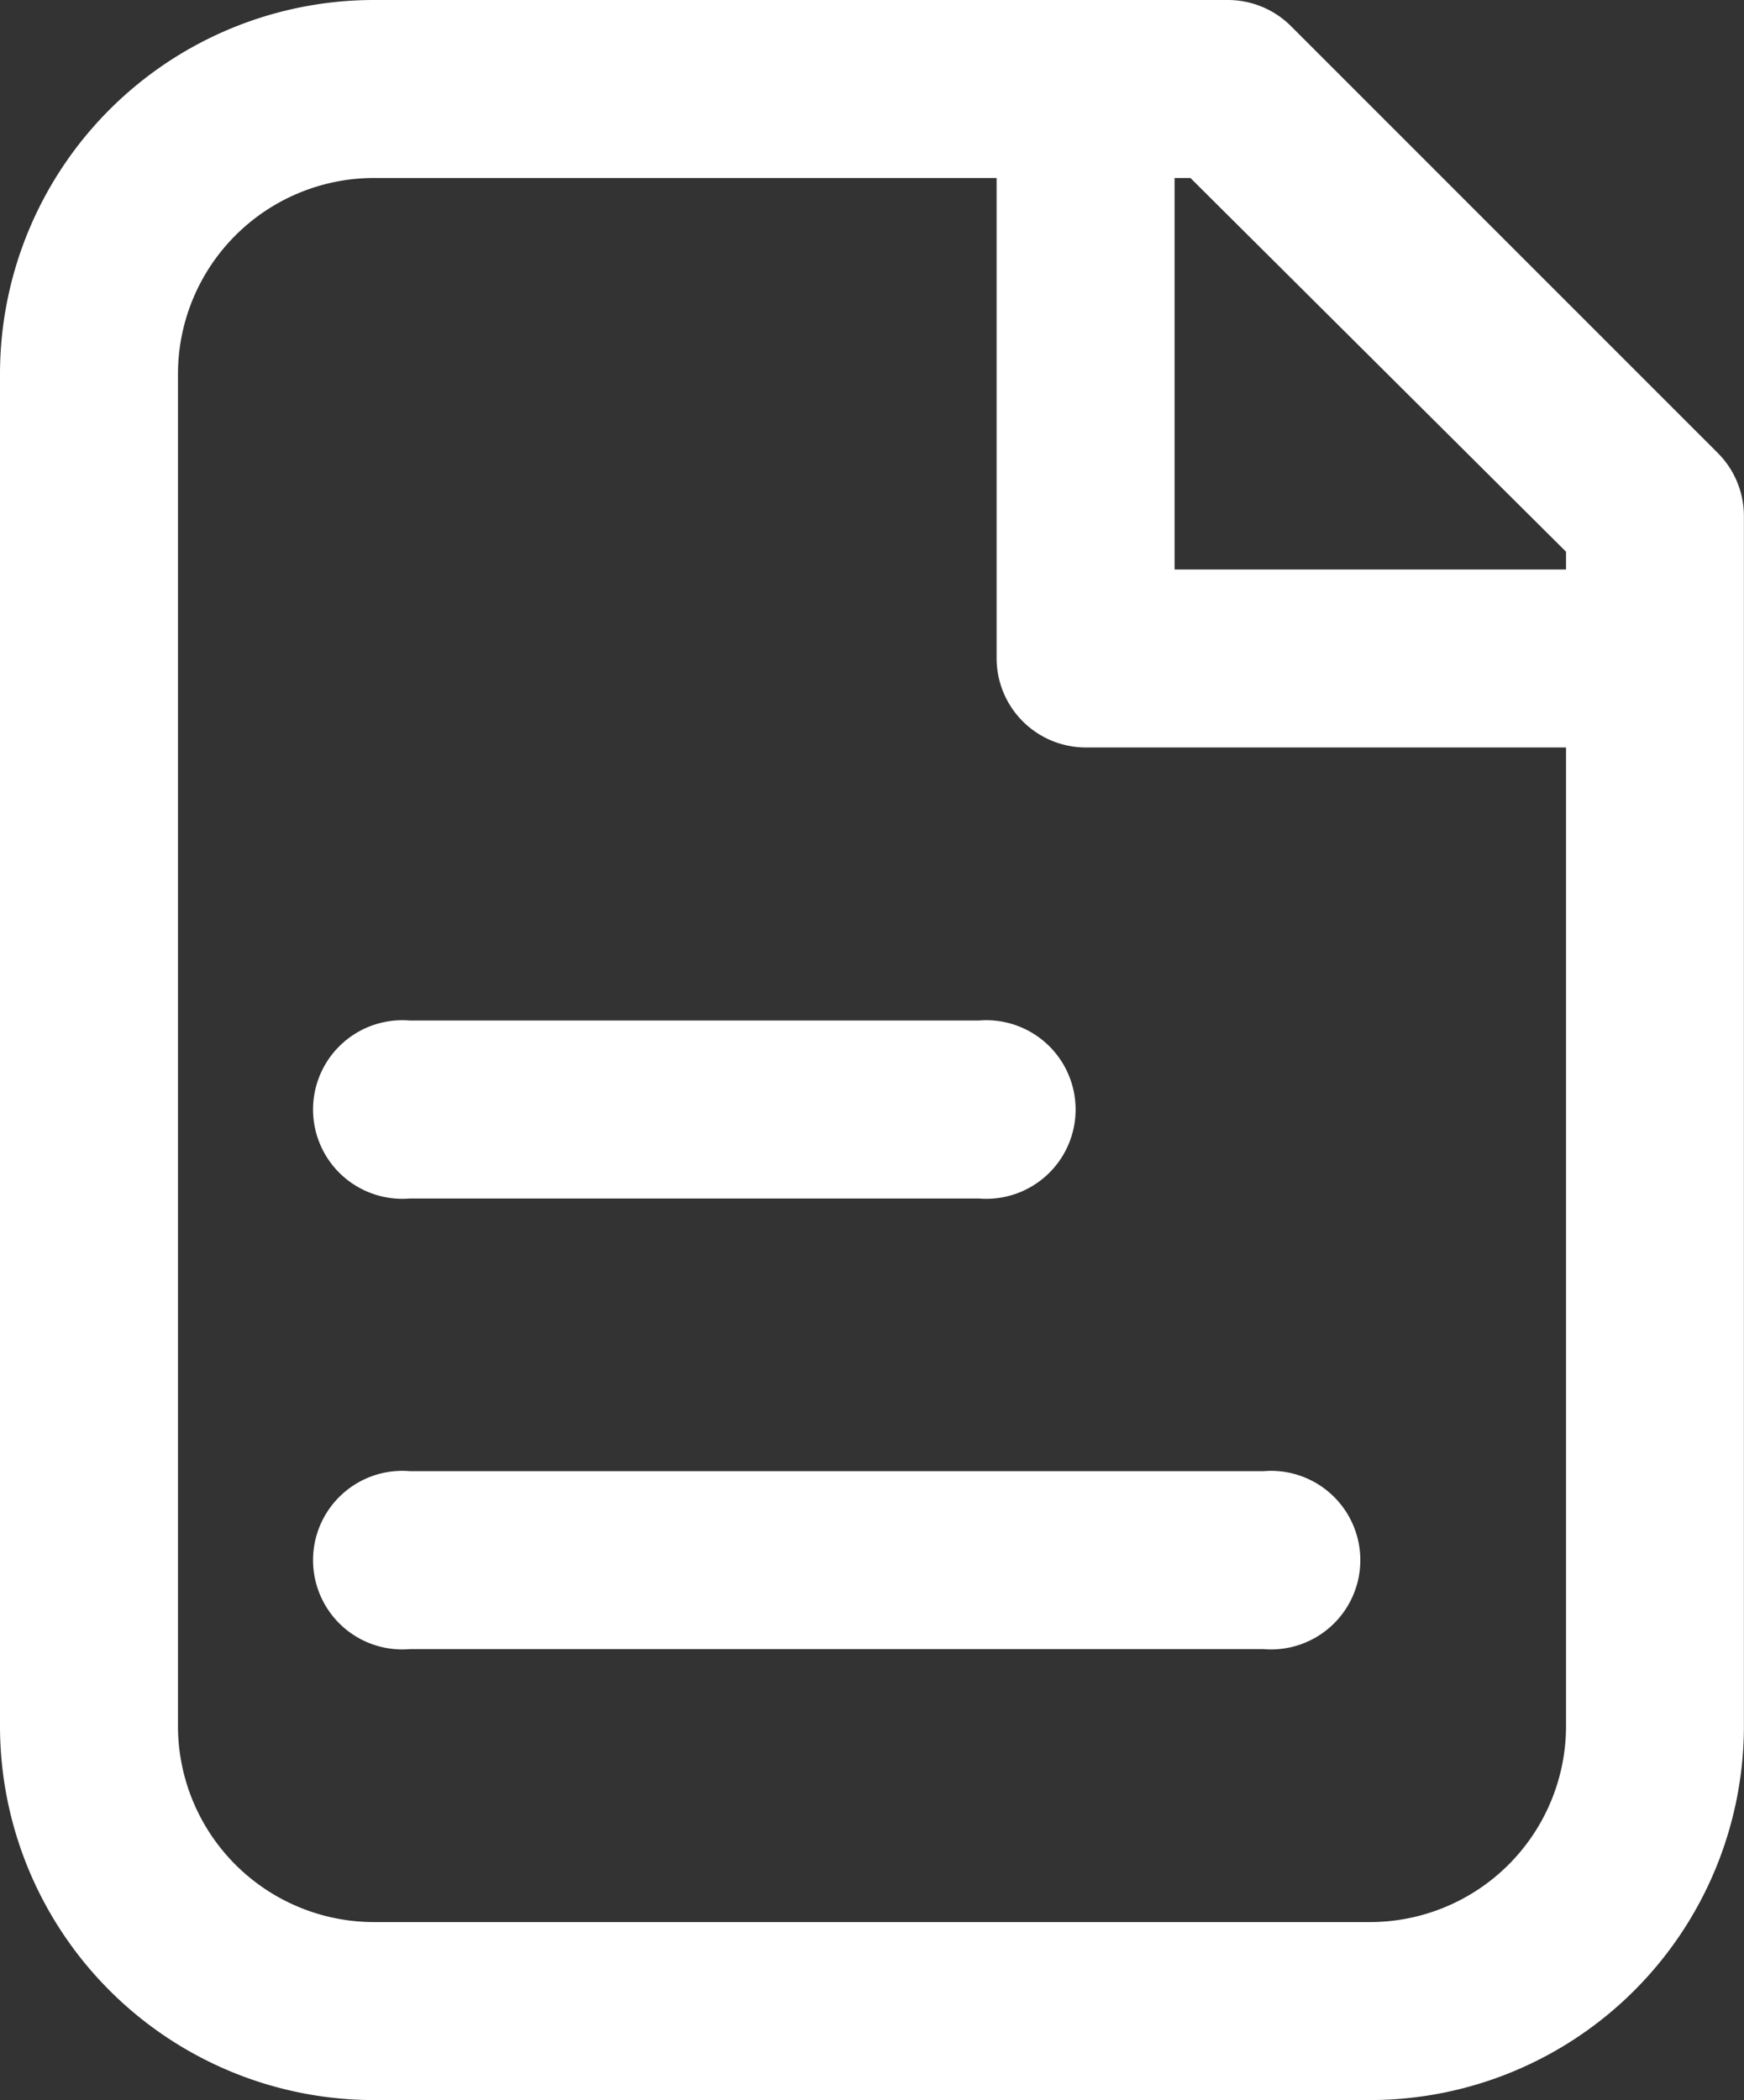 <svg id="Layer_2" data-name="Layer 2" xmlns="http://www.w3.org/2000/svg" width="17.58" height="21.167" viewBox="0 0 17.58 21.167">
  <rect x="0" y="0" width="17.58" height="21.167" fill="#333333" stroke="none"/>
  <g id="Layer_1" data-name="Layer 1" transform="translate(0 0)">
    <g id="document" transform="translate(0 0)">
      <path id="Path_26" data-name="Path 26" d="M34.637,7.534H28.9a.9.9,0,0,1-.9-.9V.9a.9.9,0,1,1,1.794,0V5.74h4.843a.9.9,0,0,1,0,1.794Z" transform="translate(-17.954 0)" fill="#fff"/>
      <path id="Path_27" data-name="Path 27" d="M13.813,21.167H3.767A3.771,3.771,0,0,1,0,17.4V3.767A3.771,3.771,0,0,1,3.767,0h8.61a.9.9,0,0,1,.635.262l4.305,4.305a.9.9,0,0,1,.262.635V17.4a3.771,3.771,0,0,1-3.767,3.767ZM3.767,1.794A1.977,1.977,0,0,0,1.794,3.767V17.4a1.977,1.977,0,0,0,1.973,1.973H13.813A1.977,1.977,0,0,0,15.786,17.4V5.561L12,1.794Z" transform="translate(0 0)" fill="#fff"/>
      <path id="Path_28" data-name="Path 28" d="M15.637,30.464H9.9a.9.9,0,1,1,0-1.794h5.74a.9.9,0,1,1,0,1.794Z" transform="translate(-5.771 -18.384)" fill="#fff"/>
      <path id="Path_29" data-name="Path 29" d="M18.507,43.124H9.9a.9.9,0,1,1,0-1.794h8.61a.9.9,0,1,1,0,1.794Z" transform="translate(-5.771 -26.502)" fill="#fff"/>
    </g>
  </g>
</svg>
